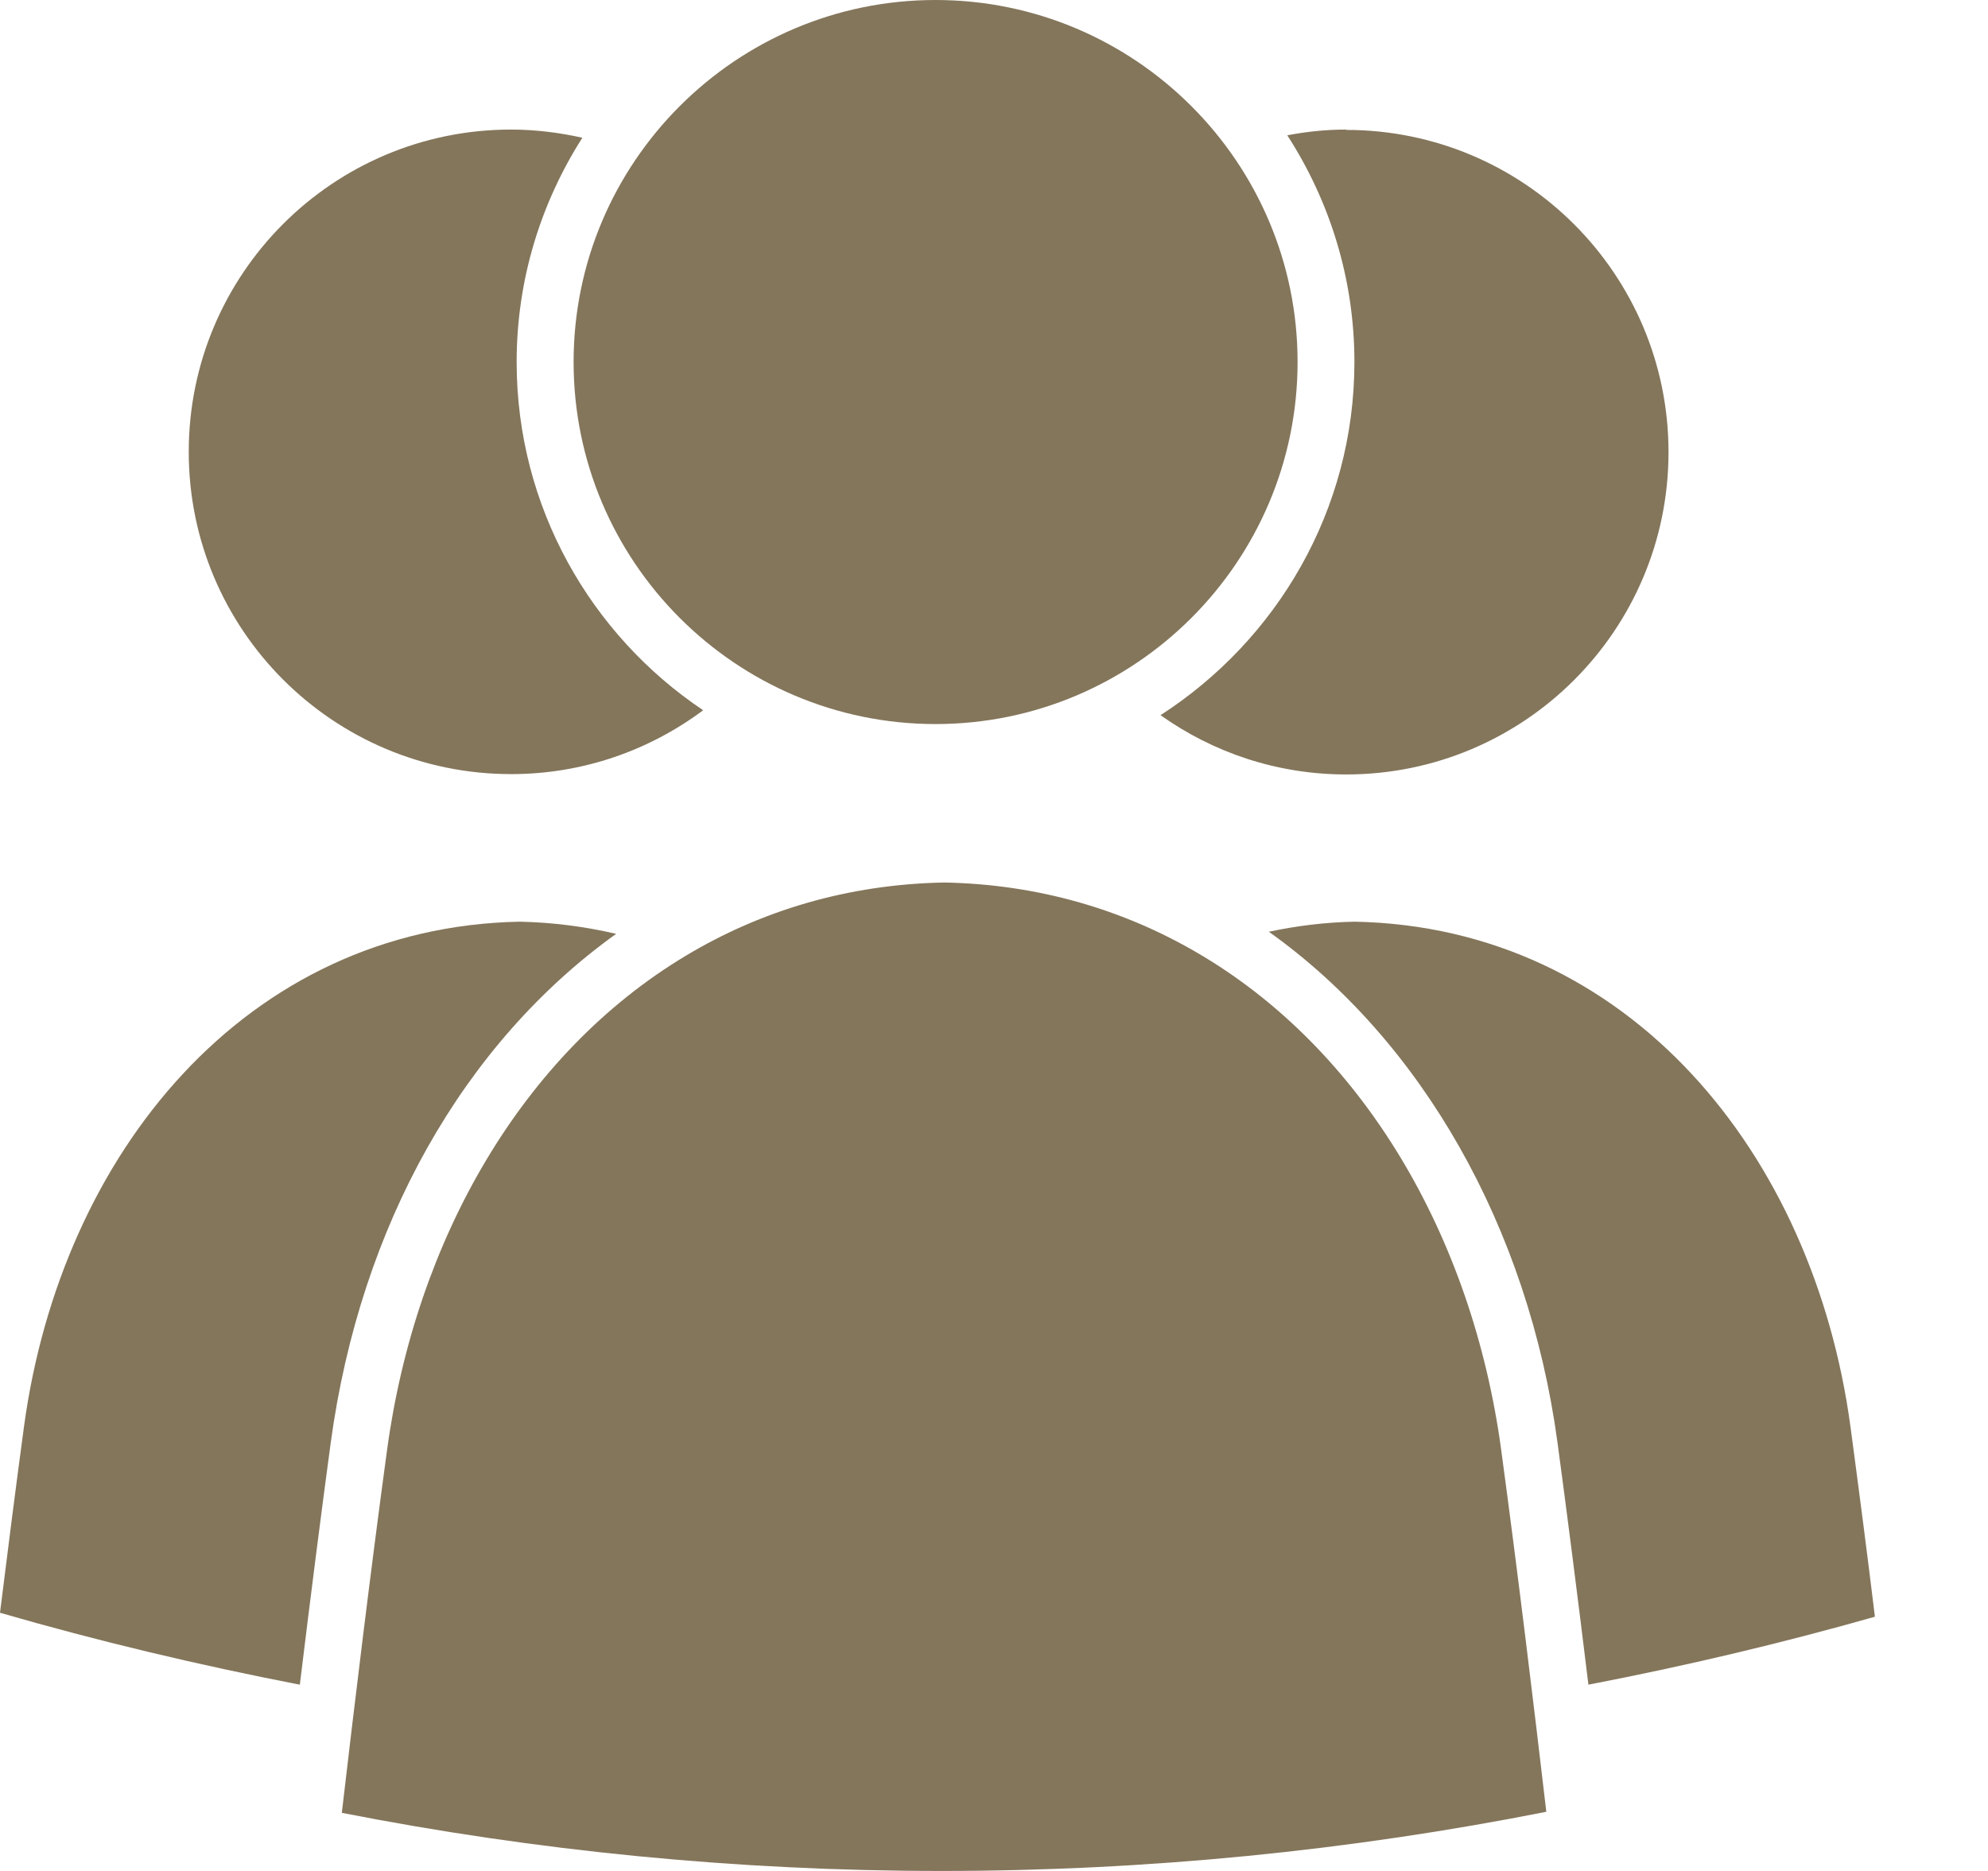<?xml version="1.0" encoding="UTF-8"?>
<svg width="17px" height="16px" viewBox="0 0 17 16" version="1.1" xmlns="http://www.w3.org/2000/svg" xmlns:xlink="http://www.w3.org/1999/xlink">
    <!-- Generator: Sketch 49.2 (51160) - http://www.bohemiancoding.com/sketch -->
    <title>ic_groups</title>
    <desc>Created with Sketch.</desc>
    <defs></defs>
    <g id="Page-1" stroke="none" stroke-width="1" fill="none" fill-rule="evenodd">
        <g id="ThemeStyles" transform="translate(-408, -2000)" fill="#84765B">
            <g id="ic_groups" transform="translate(408, 2000)">
                <g id="Group">
                    <path d="M8,6.192 C6.293,6.192 4.905,4.803 4.905,3.096 C4.905,1.389 6.293,0 8,0 C9.707,0 11.096,1.389 11.096,3.096 C11.096,4.803 9.707,6.192 8,6.192" id="Shape"></path>
                    <path d="M11.512,1.108 C11.338,1.108 11.17,1.126 11.008,1.157 C11.369,1.716 11.582,2.381 11.582,3.096 C11.582,4.363 10.918,5.475 9.924,6.116 C10.371,6.434 10.918,6.623 11.512,6.623 C13.033,6.623 14.268,5.389 14.268,3.867 C14.268,2.344 13.033,1.111 11.512,1.111" id="Shape"></path>
                    <path d="M4.418,3.096 C4.418,2.39 4.626,1.733 4.98,1.178 C4.783,1.134 4.58,1.108 4.37,1.108 C2.848,1.108 1.614,2.342 1.614,3.864 C1.614,5.386 2.849,6.62 4.371,6.62 C4.987,6.62 5.554,6.416 6.013,6.074 C5.052,5.43 4.418,4.336 4.418,3.096" id="Shape"></path>
                    <path d="M13.318,12.332 C13.4,12.94 13.489,13.636 13.583,14.407 C14.413,14.247 15.23,14.054 16.033,13.826 C15.968,13.291 15.895,12.731 15.824,12.201 C15.508,9.863 13.926,7.928 11.585,7.882 C11.33,7.887 11.086,7.918 10.85,7.968 C12.156,8.897 13.068,10.494 13.318,12.332" id="Shape"></path>
                    <path d="M5.269,7.986 C5.006,7.925 4.732,7.888 4.444,7.882 C2.103,7.928 0.522,9.863 0.205,12.201 C0.135,12.72 0.065,13.268 0,13.792 C0.84,14.035 1.696,14.239 2.564,14.407 C2.658,13.635 2.747,12.938 2.829,12.332 C3.082,10.48 3.963,8.922 5.269,7.986" id="Shape"></path>
                    <path d="M10.233,8.145 C9.604,7.779 8.879,7.562 8.073,7.547 C7.246,7.563 6.505,7.789 5.865,8.173 C4.468,9.01 3.555,10.598 3.31,12.399 C3.168,13.443 3.029,14.592 2.923,15.503 C4.582,15.828 6.295,16 8.049,16 C9.82,16 11.55,15.825 13.223,15.494 C13.117,14.585 12.978,13.439 12.837,12.398 C12.59,10.577 11.658,8.974 10.233,8.145" id="Shape"></path>
                </g>
            </g>
        </g>
    </g>
</svg>